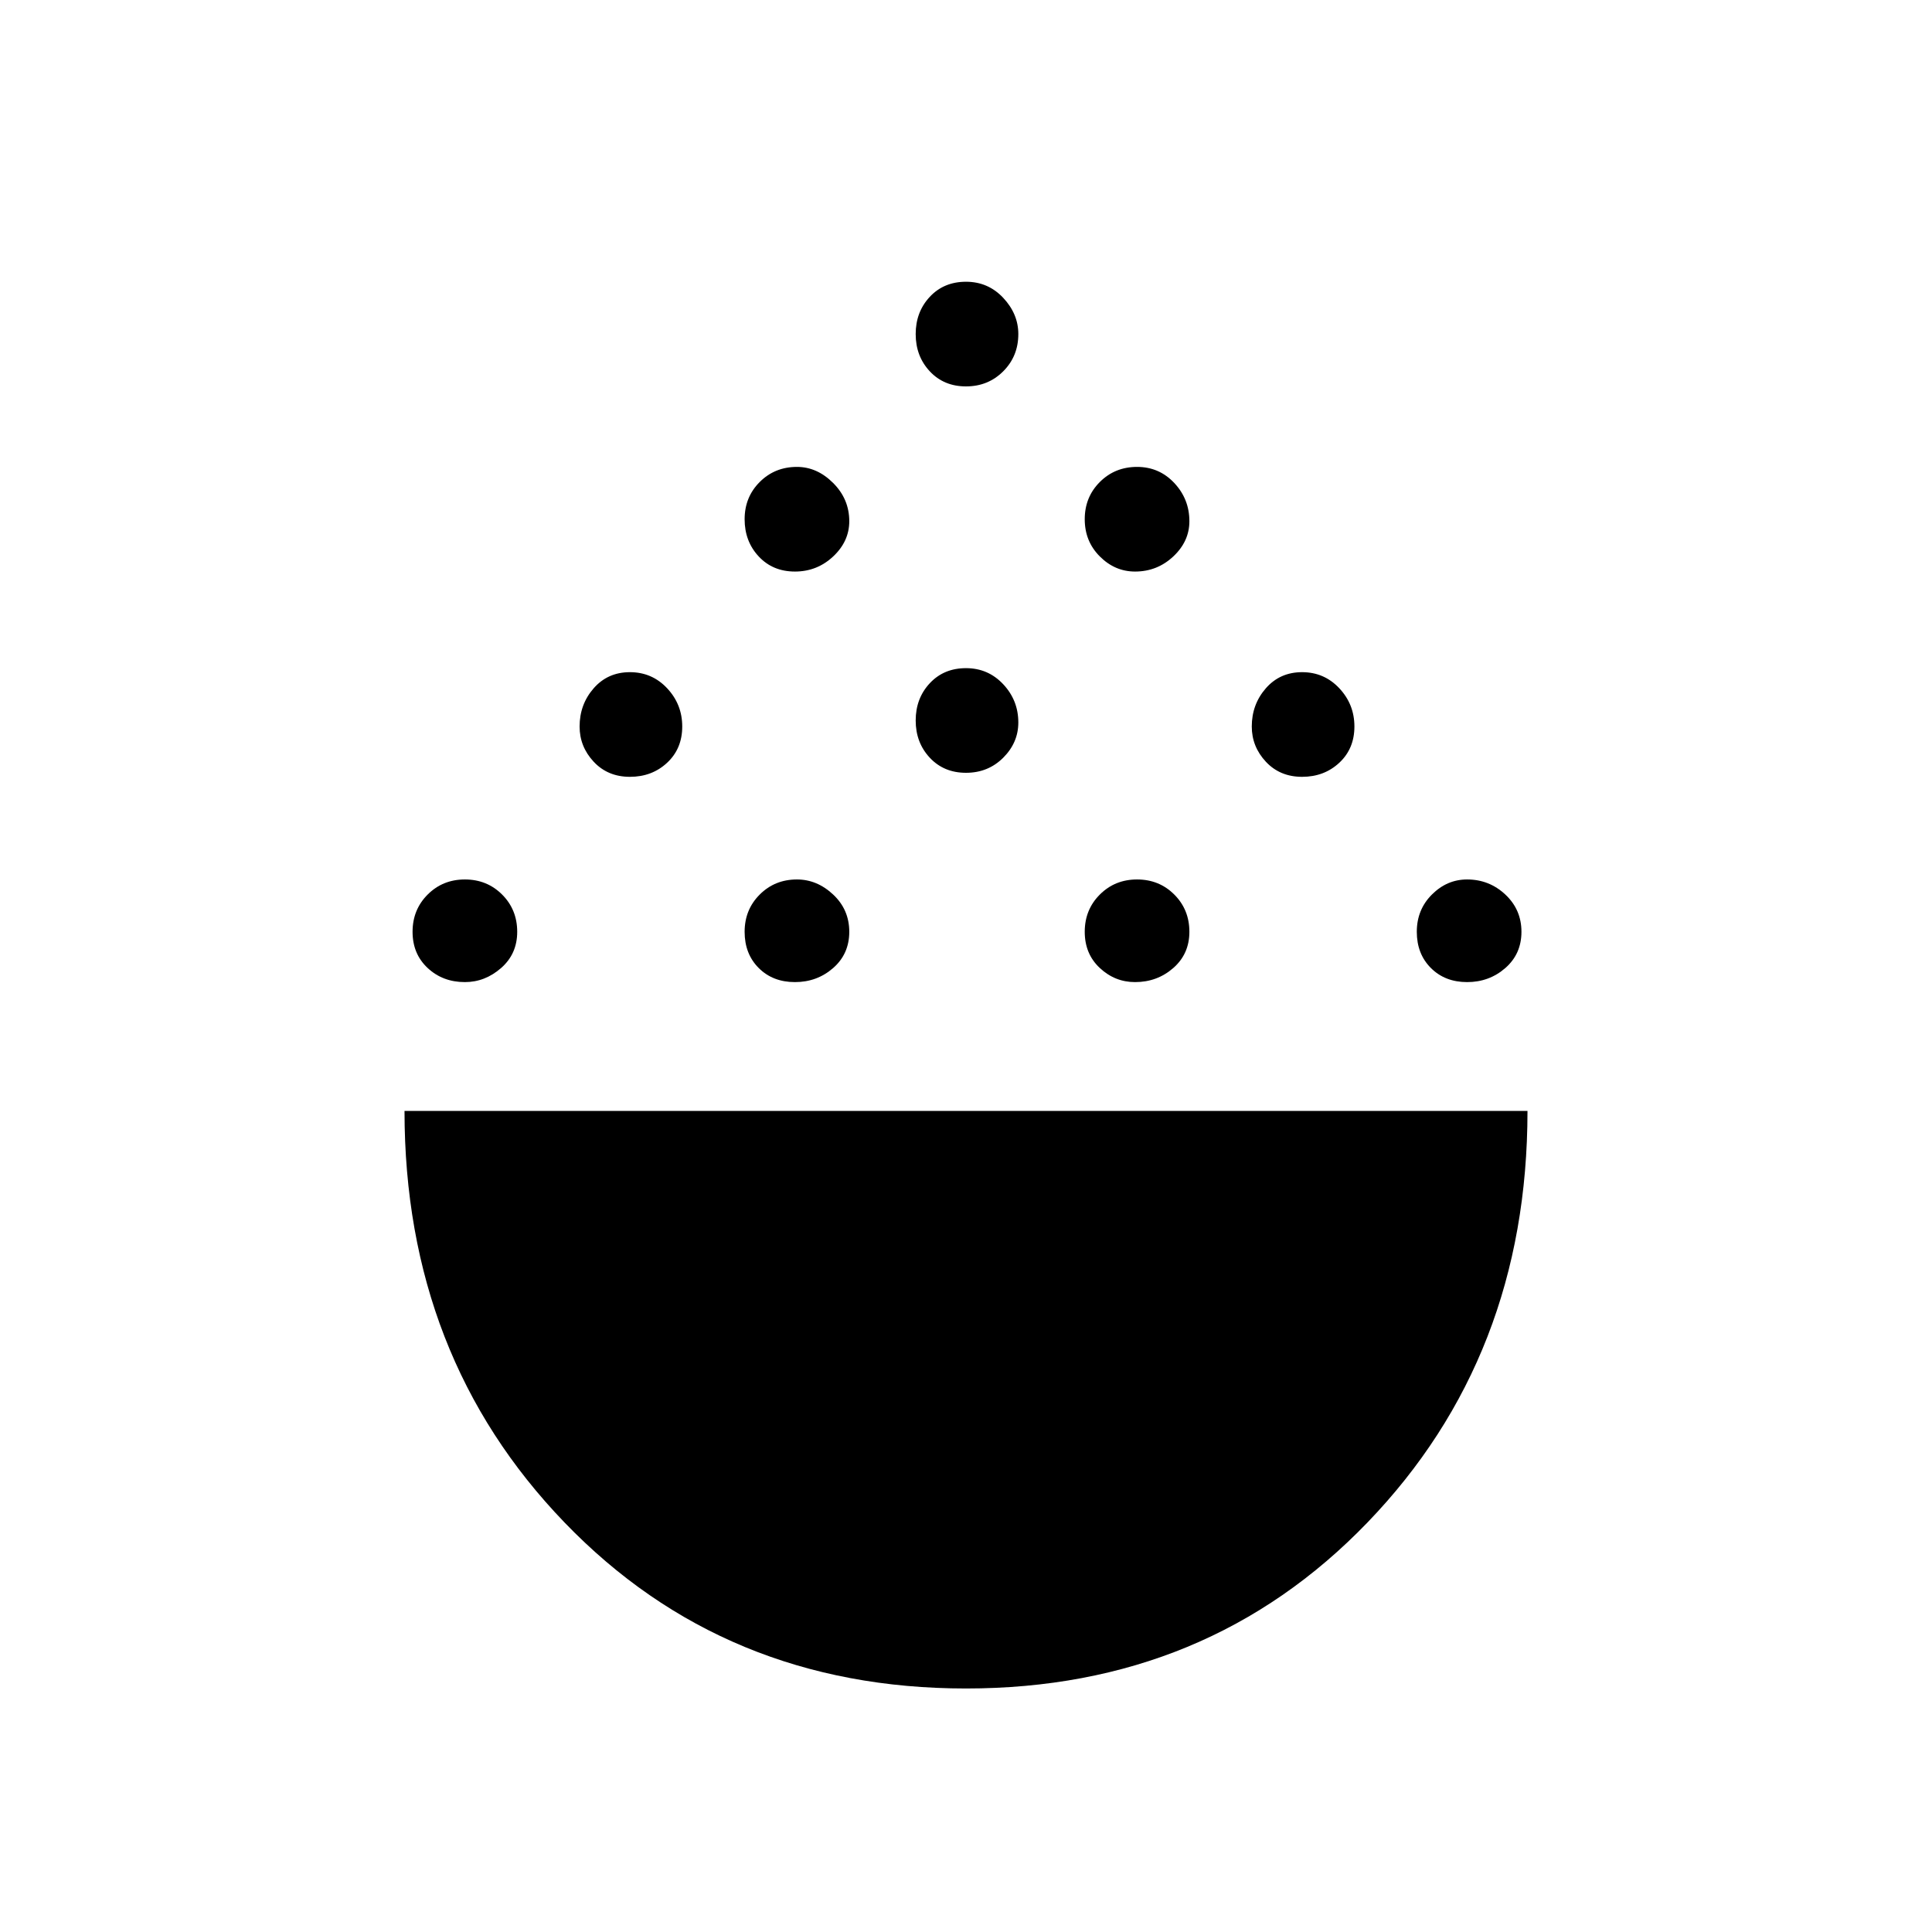 <svg xmlns="http://www.w3.org/2000/svg" height="48" width="48"><path d="M24 41.95q-6 0-9.975-4.125Q10.05 33.7 10.05 27.6h27.9q0 6.1-3.975 10.225T24 41.95ZM11.55 24.4q-.55 0-.925-.35t-.375-.9q0-.55.375-.925t.925-.375q.55 0 .925.375t.375.925q0 .55-.4.9t-.9.35Zm8.2 0q-.55 0-.9-.35t-.35-.9q0-.55.375-.925t.925-.375q.5 0 .9.375t.4.925q0 .55-.4.9t-.95.35Zm8.45 0q-.5 0-.875-.35t-.375-.9q0-.55.375-.925t.925-.375q.55 0 .925.375t.375.925q0 .55-.4.9t-.95.35Zm8.25 0q-.55 0-.9-.35t-.35-.9q0-.55.375-.925t.875-.375q.55 0 .95.375.4.375.4.925t-.4.9q-.4.35-.95.35Zm-20.8-5.1q-.55 0-.9-.375t-.35-.875q0-.55.35-.95.35-.4.9-.4t.925.4q.375.4.375.95 0 .55-.375.9t-.925.35Zm16.7 0q-.55 0-.9-.375t-.35-.875q0-.55.35-.95.35-.4.9-.4t.925.4q.375.4.375.95 0 .55-.375.9t-.925.35ZM24 19.2q-.55 0-.9-.375t-.35-.925q0-.55.35-.925t.9-.375q.55 0 .925.4t.375.95q0 .5-.375.875T24 19.2Zm-4.25-5q-.55 0-.9-.375t-.35-.925q0-.55.375-.925t.925-.375q.5 0 .9.4t.4.95q0 .5-.4.875t-.95.375Zm8.45 0q-.5 0-.875-.375t-.375-.925q0-.55.375-.925t.925-.375q.55 0 .925.4t.375.95q0 .5-.4.875t-.95.375ZM24 9.6q-.55 0-.9-.375t-.35-.925q0-.55.35-.925T24 7q.55 0 .925.4t.375.9q0 .55-.375.925T24 9.6Z"/></svg>
